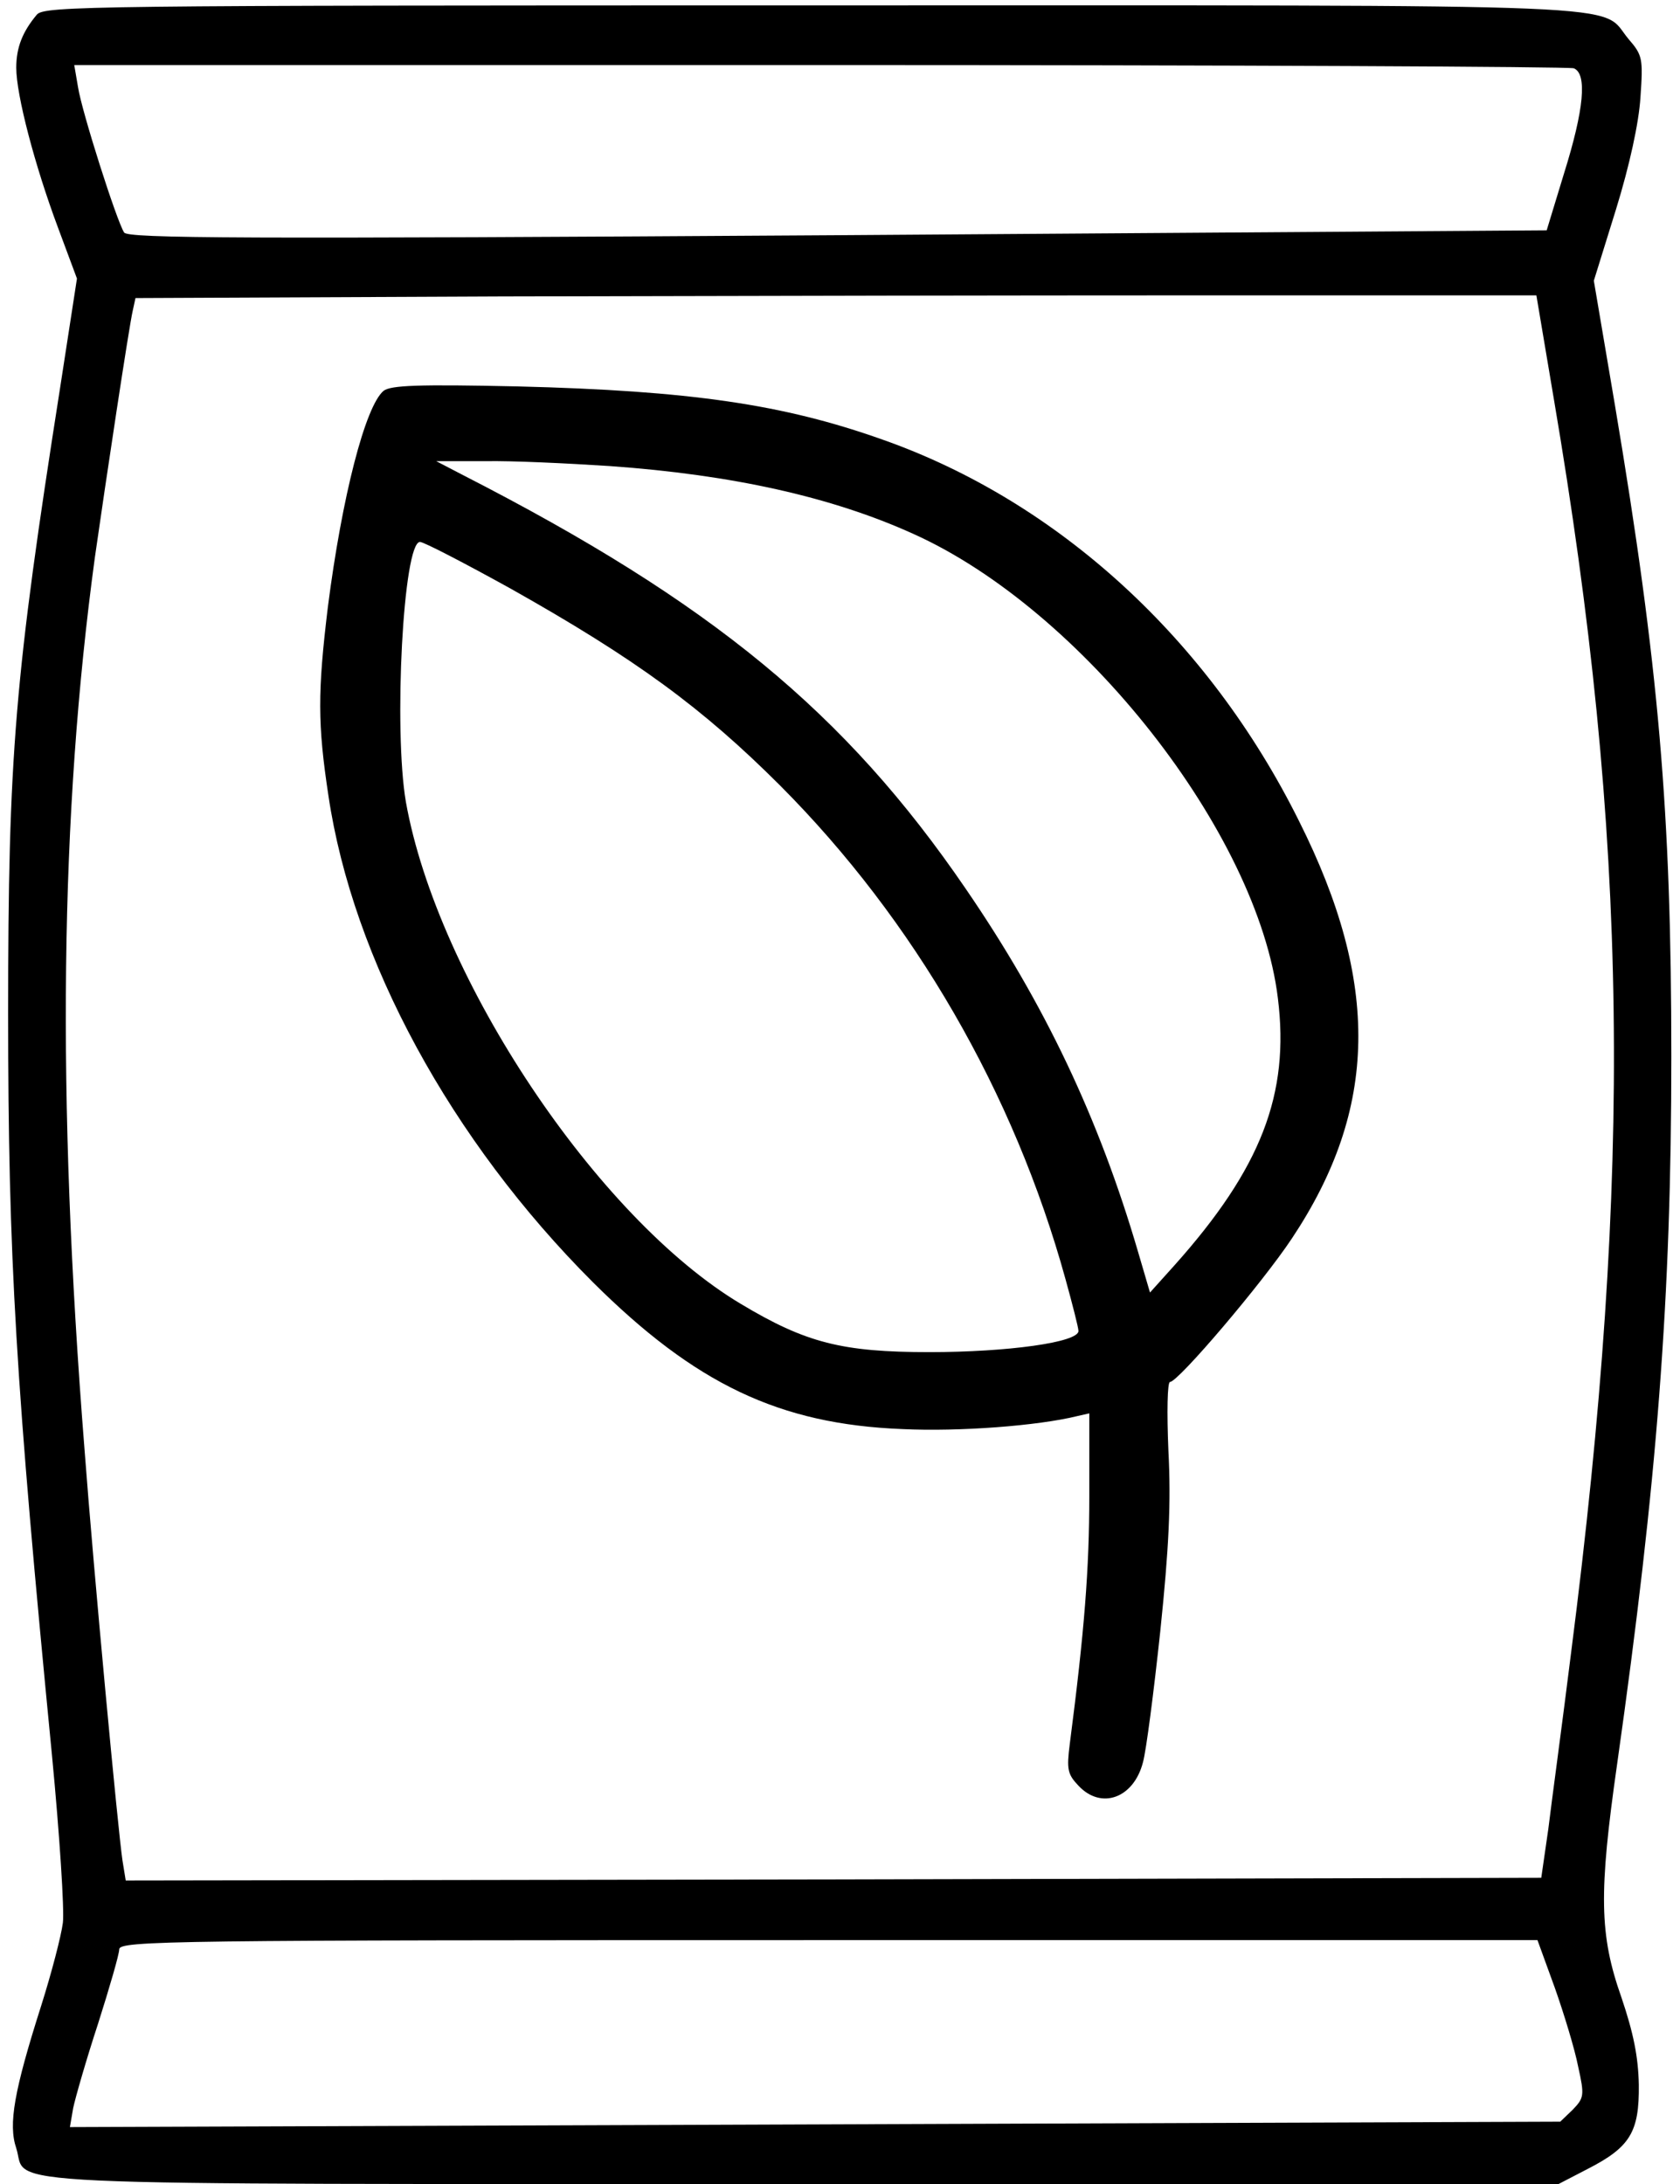 <?xml version="1.0" standalone="no"?>
<!DOCTYPE svg PUBLIC "-//W3C//DTD SVG 20010904//EN"
 "http://www.w3.org/TR/2001/REC-SVG-20010904/DTD/svg10.dtd">
<svg version="1.0" xmlns="http://www.w3.org/2000/svg"
 width="310pt" height="403pt" viewBox="0 0 310 403"
 preserveAspectRatio="xMidYMid meet">

<g transform="translate(0,403) scale(0.1,-0.1)"
fill="#000000" stroke="none">
<path d="M68 4003 c-26 -31 -38 -60 -38 -98 0 -50 34 -180 77 -295 l35 -94
-31 -201 c-84 -535 -96 -677 -96 -1155 0 -451 14 -682 81 -1370 14 -146 23
-285 20 -308 -3 -24 -21 -93 -40 -153 -50 -157 -61 -219 -46 -263 23 -71 -96
-66 1450 -66 l1396 0 54 28 c78 40 95 68 94 155 -1 52 -10 96 -32 161 -41 116
-42 193 -8 431 74 522 100 861 100 1305 0 451 -23 720 -104 1202 l-39 230 41
132 c25 81 42 159 45 206 5 72 4 78 -22 108 -56 67 58 62 -1503 62 -1339 0
-1420 -1 -1434 -17z m2836 -99 c25 -10 19 -76 -18 -194 l-32 -105 -1308 -9
c-1105 -7 -1310 -6 -1317 5 -14 22 -78 223 -85 268 l-7 41 1376 0 c756 0 1382
-3 1391 -6z m-37 -609 c138 -811 146 -1426 32 -2315 -16 -129 -36 -275 -42
-325 l-13 -90 -1306 -3 -1306 -2 -6 37 c-8 53 -53 531 -70 758 -52 656 -45
1174 19 1646 20 140 63 426 70 456 l5 23 678 3 c372 1 954 2 1292 2 l615 0 32
-190z m2 -2933 c17 -48 37 -114 43 -145 12 -54 11 -58 -10 -80 l-23 -22 -1375
-5 -1375 -5 6 35 c4 19 24 89 46 156 21 66 39 128 39 137 0 16 95 17 1309 17
l1308 0 32 -88z"/>
<path d="M708 3309 c-34 -28 -77 -196 -103 -399 -19 -157 -19 -216 1 -348 45
-303 226 -636 488 -898 189 -188 344 -262 571 -271 105 -5 250 6 323 24 l22 5
0 -153 c0 -134 -9 -249 -36 -457 -6 -47 -4 -56 16 -77 42 -45 102 -23 119 43
6 21 20 130 32 242 16 154 20 237 15 333 -3 71 -2 127 3 127 15 0 170 182 225
265 159 239 163 471 13 770 -167 336 -445 590 -769 704 -183 65 -354 90 -673
98 -185 4 -233 2 -247 -8z m417 -139 c226 -16 410 -57 560 -125 312 -140 636
-552 673 -857 22 -177 -31 -314 -191 -493 l-45 -50 -22 75 c-72 246 -172 457
-318 670 -222 325 -470 529 -927 763 l-50 26 90 0 c50 1 153 -4 230 -9z m-183
-226 c231 -130 354 -220 498 -364 247 -248 431 -566 526 -910 13 -47 24 -90
24 -96 0 -21 -131 -39 -275 -39 -161 0 -228 17 -348 89 -265 158 -560 601
-618 926 -23 134 -5 480 26 480 7 0 82 -39 167 -86z"/>
</g>
</svg>
